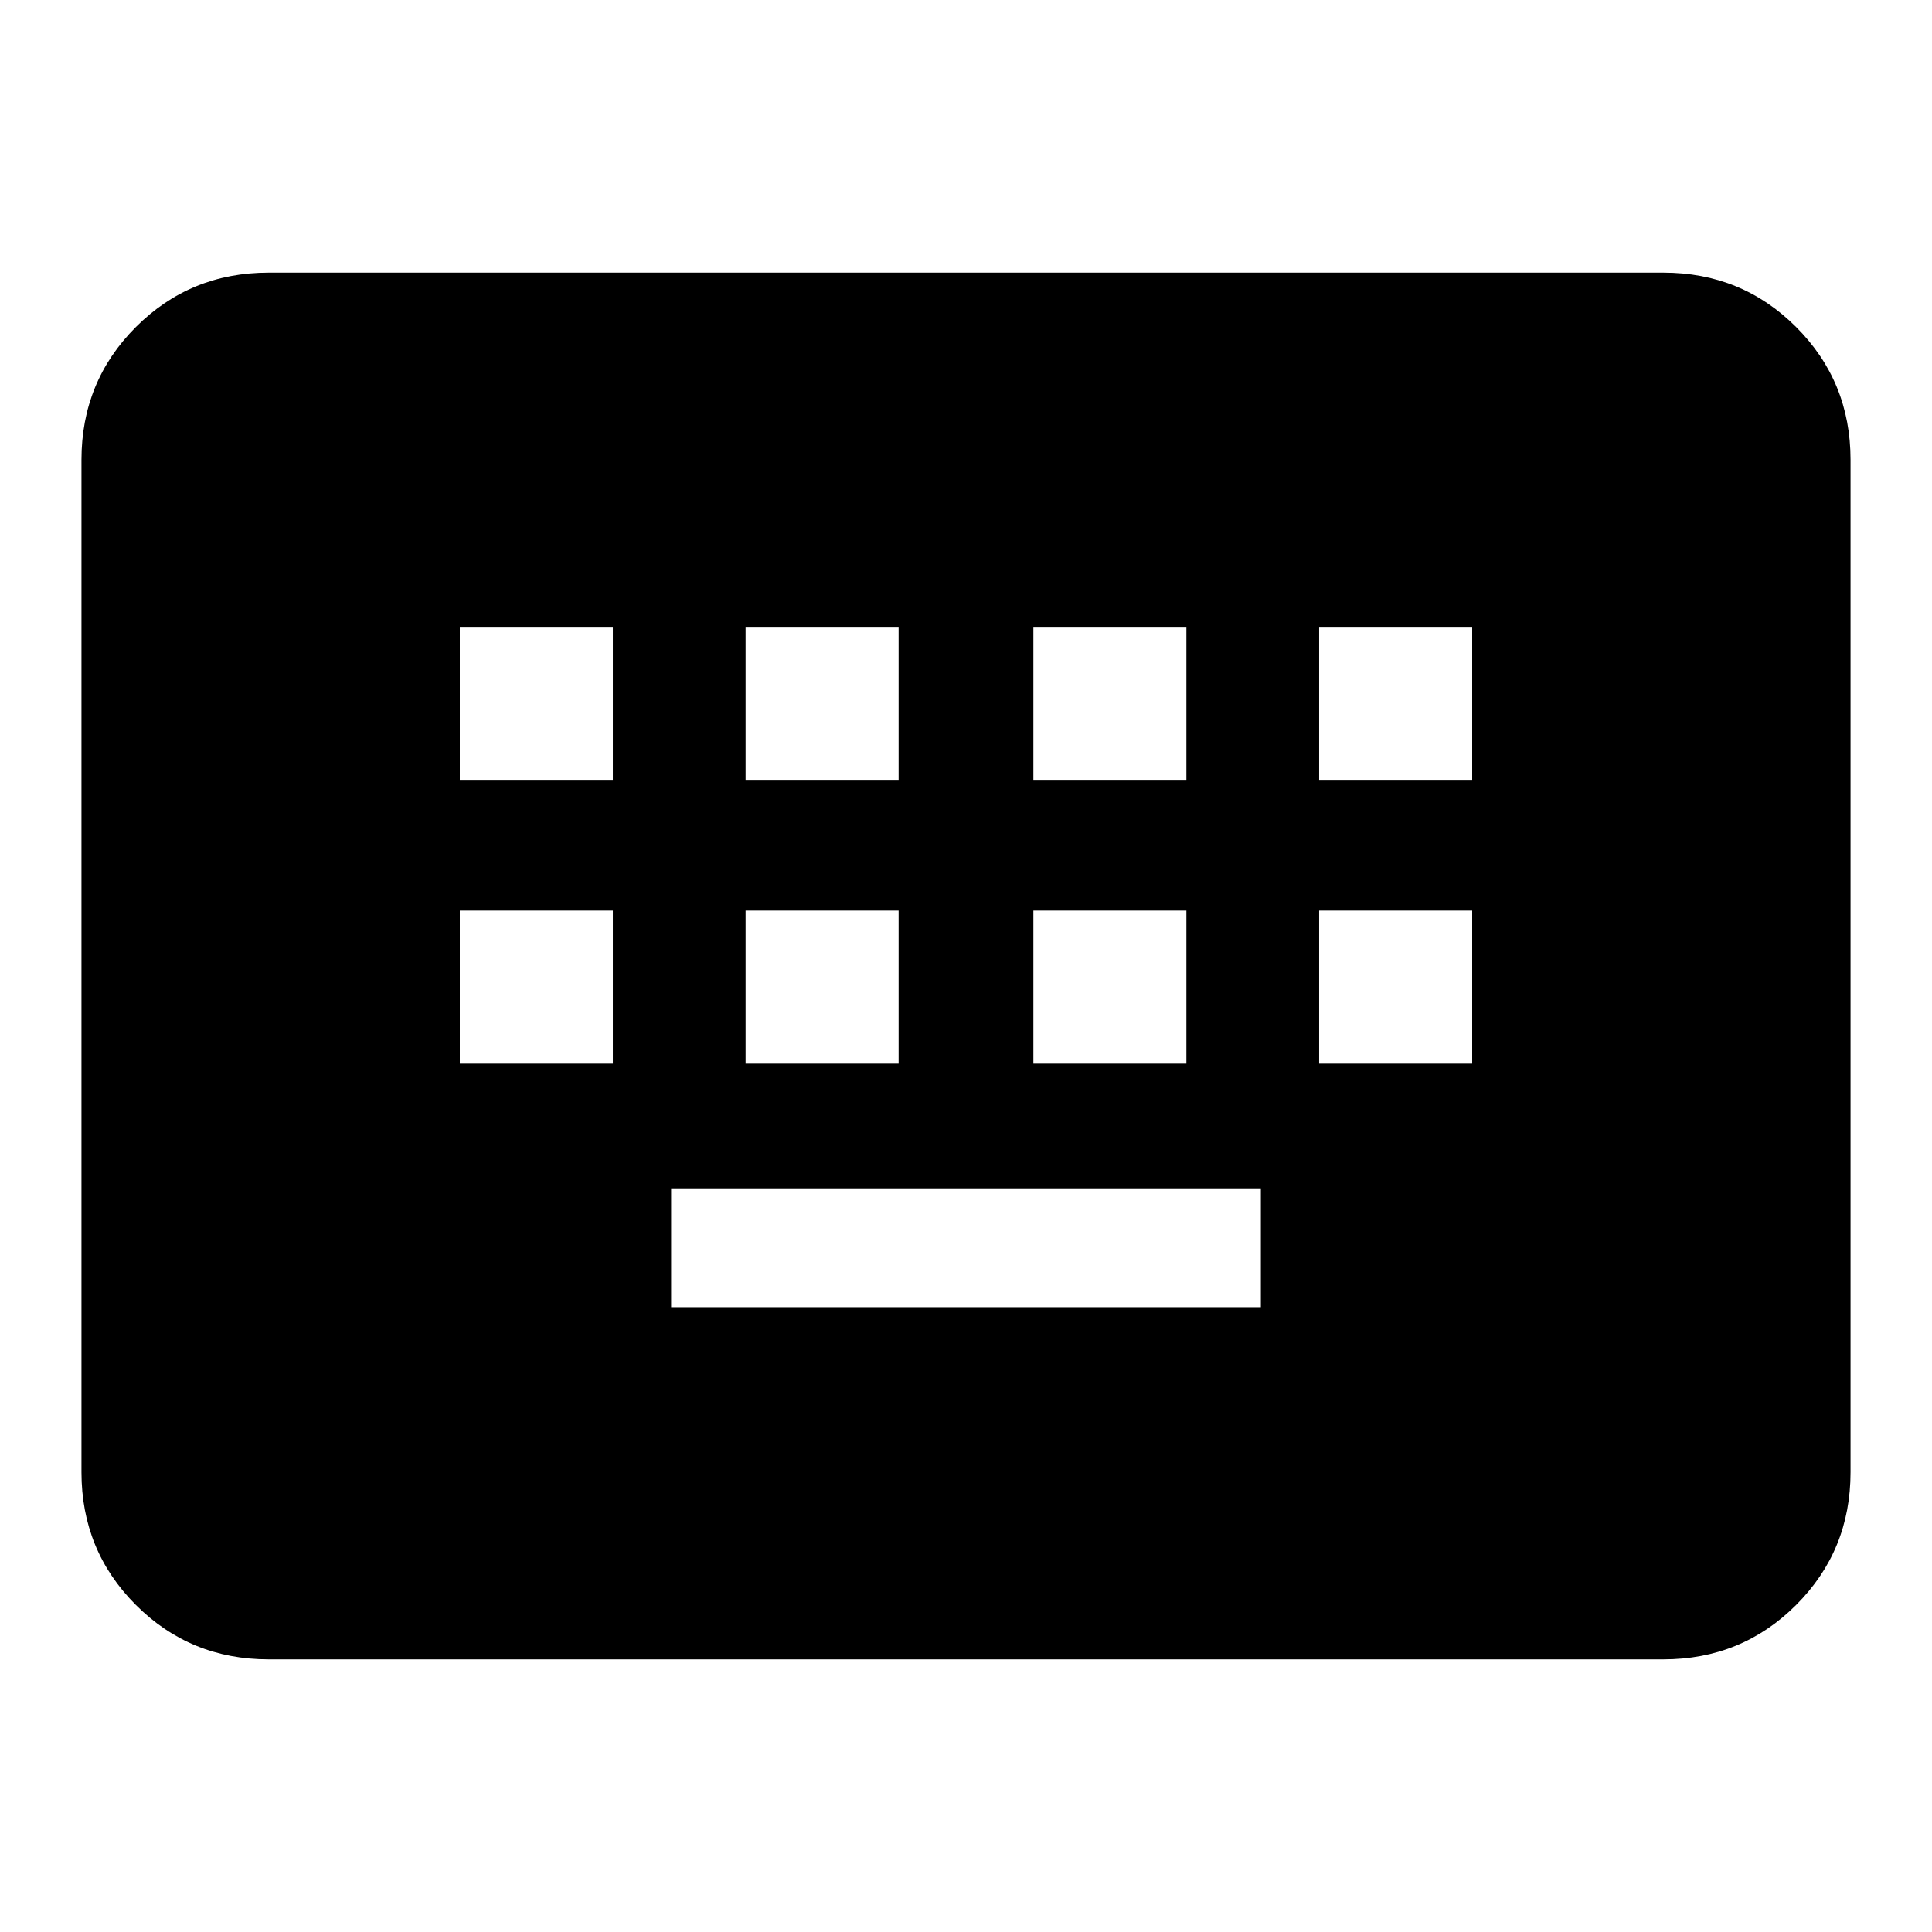 <svg xmlns="http://www.w3.org/2000/svg" height="20" viewBox="0 -960 960 960" width="20"><path d="M133.48-135.48q-38.94 0-65.97-27.03t-27.03-65.97v-503.04q0-38.94 27.03-65.97t65.97-27.03h693.04q38.94 0 65.97 27.03t27.03 65.97v503.04q0 38.94-27.03 65.97t-65.97 27.03H133.48Zm200-175h293.04v-59.04H333.48v59.04Zm-105-121h76.04v-76.04h-76.04v76.04Zm142 0h76.04v-76.04h-76.04v76.04Zm143 0h76.04v-76.04h-76.04v76.04Zm142 0h76.04v-76.04h-76.04v76.04Zm-427-141h76.04v-76.04h-76.04v76.04Zm142 0h76.04v-76.04h-76.04v76.04Zm143 0h76.04v-76.04h-76.04v76.04Zm142 0h76.04v-76.04h-76.04v76.04Z"/></svg>